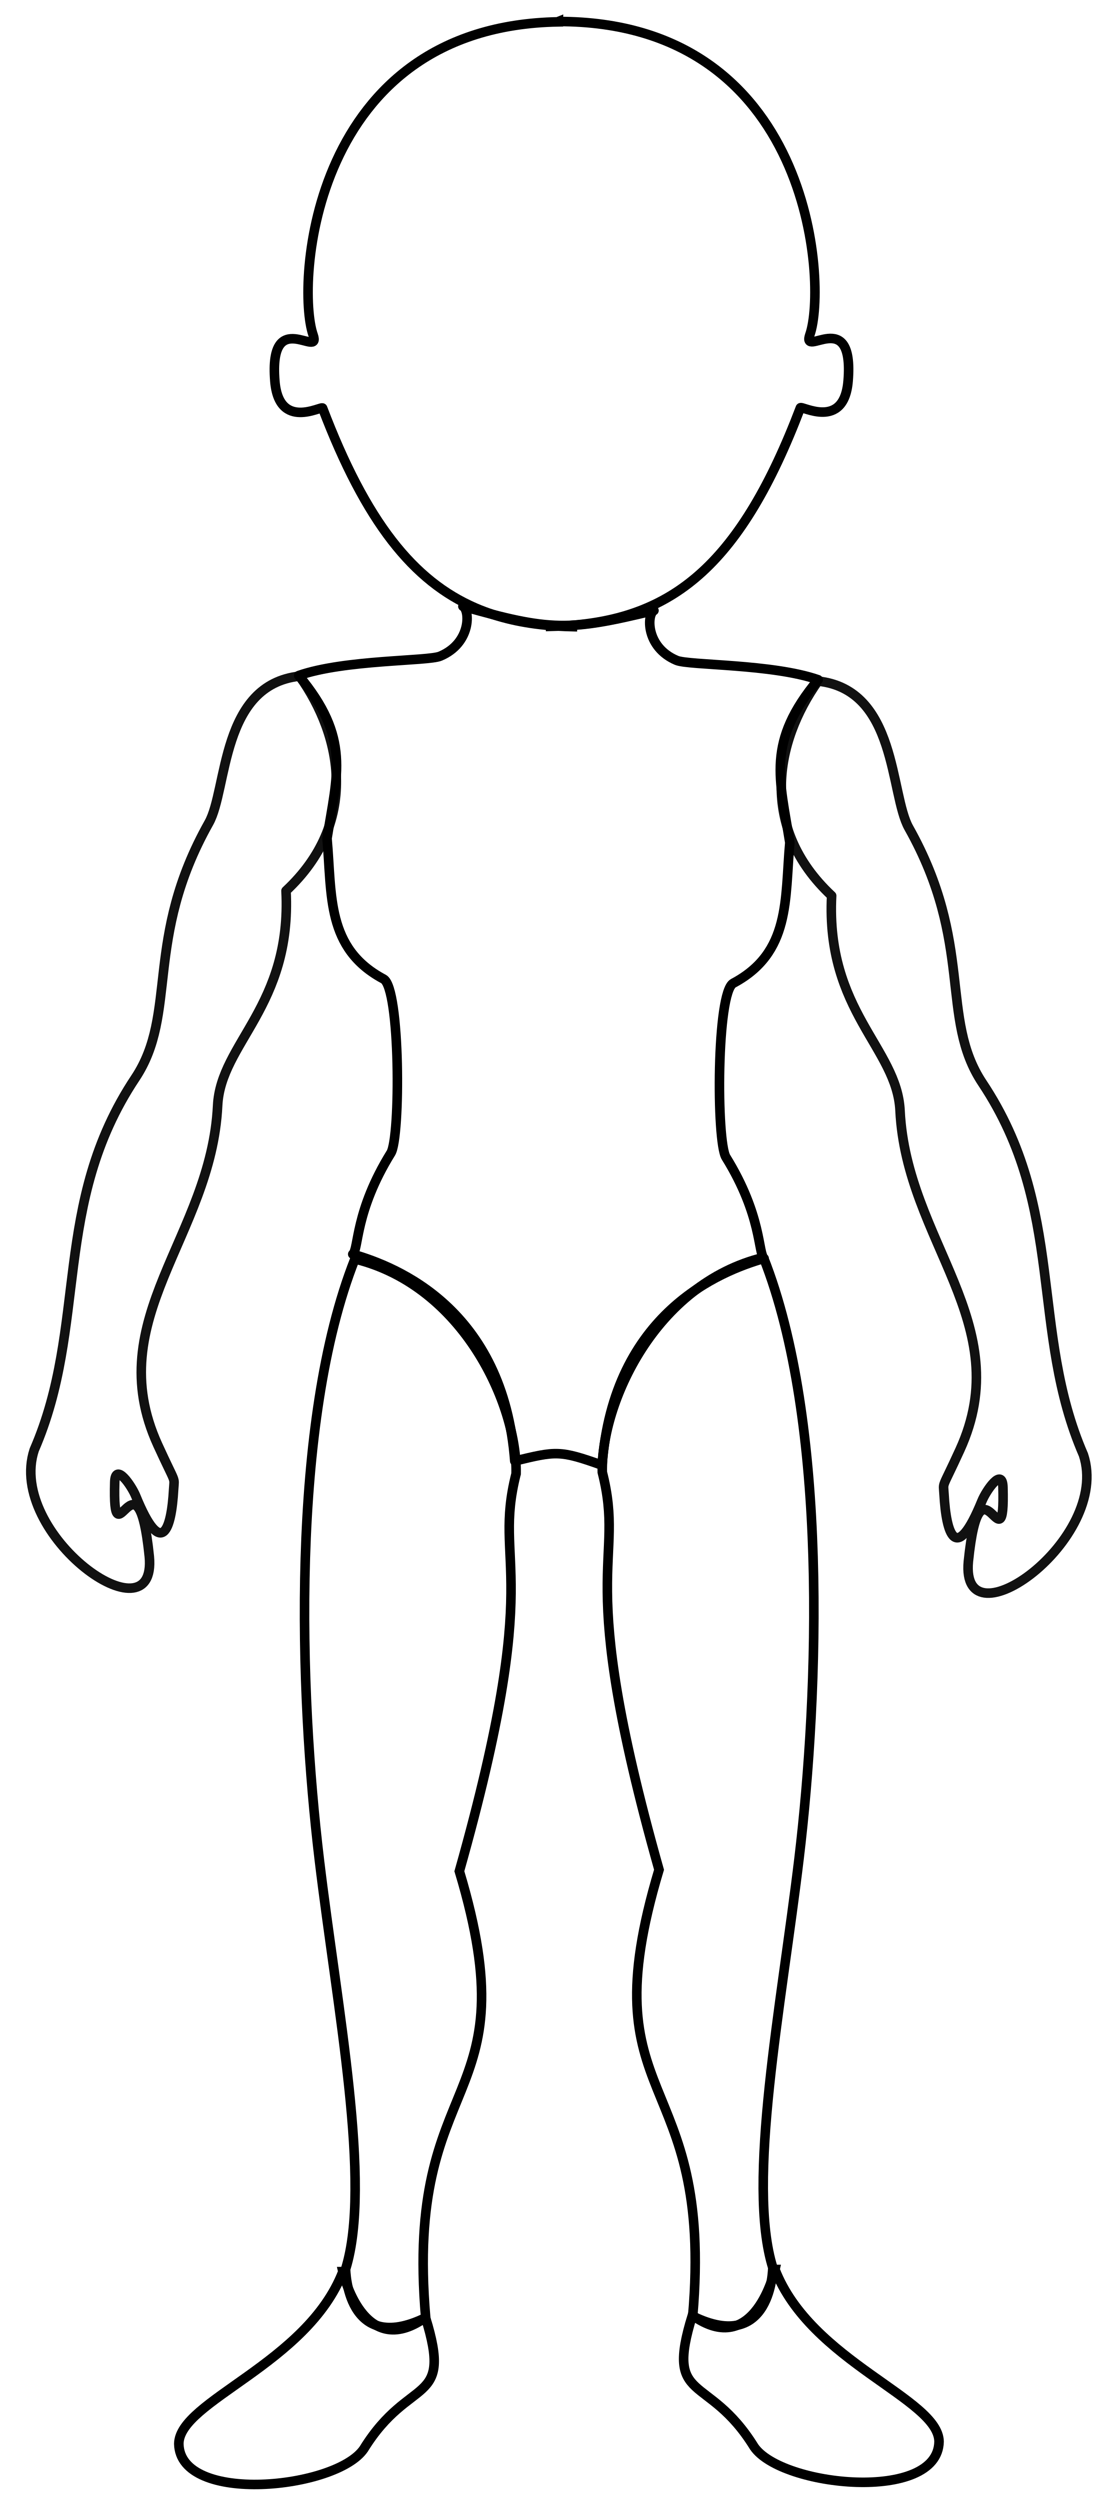 <?xml version="1.0" encoding="UTF-8" standalone="no"?>
<!-- Created with Inkscape (http://www.inkscape.org/) -->

<svg
   xmlns:dc="http://purl.org/dc/elements/1.1/"
   xmlns:cc="http://creativecommons.org/ns#"
   xmlns:rdf="http://www.w3.org/1999/02/22-rdf-syntax-ns#"
   xmlns:svg="http://www.w3.org/2000/svg"
   xmlns="http://www.w3.org/2000/svg"
   xmlns:sodipodi="http://sodipodi.sourceforge.net/DTD/sodipodi-0.dtd"
   xmlns:inkscape="http://www.inkscape.org/namespaces/inkscape"
   width="340"
   height="768"
   viewBox="0 0 340 768"
   id="svg2"
   version="1.1"
   inkscape:version="0.91 r13725"
   sodipodi:docname="avatar_female.svg"
   inkscape:export-filename="C:\Users\Bianka\Desktop\headfull.png"
   inkscape:export-xdpi="90"
   inkscape:export-ydpi="90">
  <defs
     id="defs4" />
  <sodipodi:namedview
     id="base"
     pagecolor="#ffffff"
     bordercolor="#666666"
     borderopacity="1.0"
     inkscape:pageopacity="0.0"
     inkscape:pageshadow="2"
     inkscape:zoom="0.7"
     inkscape:cx="-80.009176"
     inkscape:cy="375.41584"
     inkscape:document-units="px"
     inkscape:current-layer="layer10"
     showgrid="false"
     inkscape:window-width="1366"
     inkscape:window-height="705"
     inkscape:window-x="-8"
     inkscape:window-y="-8"
     inkscape:window-maximized="1"
     showguides="false"
     inkscape:snap-text-baseline="true"
     inkscape:snap-to-guides="true"
     inkscape:guide-bbox="true"
     inkscape:snap-page="false"
     inkscape:snap-grids="true"
     units="px">
    <sodipodi:guide
       position="701.429,1618.572"
       orientation="0,1"
       id="guide4199" />
    <sodipodi:guide
       position="770,1432.857"
       orientation="0,1"
       id="guide4201" />
    <sodipodi:guide
       position="890,1764.286"
       orientation="0,1"
       id="guide4203" />
    <sodipodi:guide
       position="614.286,1958.572"
       orientation="1,0"
       id="guide4205" />
    <sodipodi:guide
       position="1098.572,1804.286"
       orientation="1,0"
       id="guide4207" />
  </sodipodi:namedview>
  <g
     inkscape:groupmode="layer"
     id="layer10"
     inkscape:label="footl"
     style="display:inline"
     transform="translate(0,-1953.26)">
    <path
       style="opacity:1;fill:none;fill-rule:evenodd;stroke:#000000;stroke-width:2.938;stroke-linecap:butt;stroke-linejoin:miter;stroke-miterlimit:4;stroke-dasharray:none;stroke-opacity:1"
       inkscape:transform-center-x="-42.87355"
       inkscape:transform-center-y="-24.883337"
       d="m 238.242,2650.443 c 10.994,28.353 50.287,39.653 50.436,52.875 -0.367,18.81 -48.45,13.916 -56.859,1.601 -14.223,-22.989 -27.494,-12.851 -18.975,-40.407 19.194,13.684 25.399,-14.069 25.399,-14.069 z"
       id="rect3344-6-1-4-6-2"
       inkscape:connector-curvature="0"
       sodipodi:nodetypes="ccccc" />
  </g>
  <g
     inkscape:groupmode="layer"
     id="layer9"
     inkscape:label="footr"
     style="display:inline"
     transform="translate(0,-1953.26)">
    <path
       style="opacity:1;fill:none;fill-rule:evenodd;stroke:#000000;stroke-width:2.938;stroke-linecap:butt;stroke-linejoin:miter;stroke-miterlimit:4;stroke-dasharray:none;stroke-opacity:1"
       inkscape:transform-center-x="42.873551"
       inkscape:transform-center-y="-24.883309"
       d="m 105.404,2651.103 c -10.994,28.353 -50.287,39.653 -50.436,52.875 0.367,18.81 48.45,13.916 56.859,1.601 14.223,-22.989 27.494,-12.851 18.975,-40.407 -19.194,13.684 -25.399,-14.069 -25.399,-14.069 z"
       id="rect3344-6-1-4-6-2-2"
       inkscape:connector-curvature="0"
       sodipodi:nodetypes="ccccc" />
  </g>
  <g
     inkscape:groupmode="layer"
     id="layer3"
     inkscape:label="armr"
     style="display:inline"
     transform="translate(0,-1953.26)">
    <path
       style="opacity:0.932;fill:none;fill-opacity:1;fill-rule:evenodd;stroke:#000000;stroke-width:2.938;stroke-linecap:round;stroke-linejoin:round;stroke-miterlimit:4;stroke-dasharray:none;stroke-opacity:1"
       d="m 92.103,2160.97 c -24.311,2.631 -22.096,34.749 -27.895,45.068 -20.092,35.748 -9.385,58.507 -22.622,78.403 -25.757,38.718 -14.486,76.099 -31.066,114.228 -8.558,25.967 37.9,59.272 35.376,32.739 -3.634,-35.541 -11.36,3.468 -10.628,-22.817 0.175,-6.295 5.188,1.116 6.451,4.21 8.068,19.756 10.981,10.118 11.656,-1.992 0.231,-4.145 0.87,-1.092 -4.879,-13.681 -17.692,-38.74 16.473,-64.056 18.408,-104.218 0.928,-19.261 22.829,-30.502 21.026,-66.002 22.426,-20.974 17.443,-47.235 4.174,-65.938 z"
       id="rect3344-6-2"
       inkscape:connector-curvature="0"
       sodipodi:nodetypes="cssccssssscc" />
  </g>
  <g
     inkscape:groupmode="layer"
     id="layer4"
     inkscape:label="arml"
     style="display:inline"
     transform="translate(0,-1953.26)">
    <path
       style="display:inline;opacity:0.932;fill:none;fill-opacity:1;fill-rule:evenodd;stroke:#000000;stroke-width:2.938;stroke-linecap:round;stroke-linejoin:round;stroke-miterlimit:4;stroke-dasharray:none;stroke-opacity:1"
       d="m 251.485,2162.492 c 24.311,2.631 22.096,34.749 27.895,45.068 20.092,35.748 9.385,58.507 22.622,78.403 25.757,38.718 14.486,76.099 31.066,114.228 8.558,25.967 -37.9,59.272 -35.376,32.739 3.634,-35.541 11.36,3.468 10.628,-22.817 -0.175,-6.295 -5.188,1.116 -6.451,4.21 -8.068,19.756 -10.981,10.118 -11.656,-1.992 -0.231,-4.145 -0.87,-1.092 4.879,-13.681 17.692,-38.739 -16.473,-64.056 -18.408,-104.218 -0.928,-19.261 -22.829,-30.502 -21.026,-66.002 -22.426,-20.974 -17.442,-47.235 -4.174,-65.938 z"
       id="rect3344-6-2-4"
       inkscape:connector-curvature="0"
       sodipodi:nodetypes="cssccssssscc" />
  </g>
  <g
     inkscape:groupmode="layer"
     id="layer5"
     inkscape:label="torax"
     style="display:inline"
     transform="translate(0,-1953.26)">
    <path
       style="opacity:1;fill:none;fill-rule:evenodd;stroke:#000000;stroke-width:2.938;stroke-linecap:round;stroke-linejoin:round;stroke-miterlimit:4;stroke-dasharray:none;stroke-opacity:1"
       d="m 142.302,2139.523 c 2.161,1.08 2.667,11.253 -6.975,15.312 -3.759,1.583 -29.409,1.025 -43.504,5.947 16.024,19.184 11.835,30.292 8.713,50.029 1.558,17.536 -0.283,33.778 17.362,43.193 5.201,2.775 5.251,48.637 2.264,53.461 -11.129,17.969 -9.827,29.507 -11.718,31.082 13.401,3.871 46.25,16.721 49.798,63.533 12.672,-3.047 13.749,-3.387 26.85,1.292 3.548,-46.813 36.397,-59.663 49.798,-63.533 -1.891,-1.575 -0.59,-13.113 -11.718,-31.082 -2.988,-4.824 -2.937,-50.686 2.264,-53.461 17.646,-9.415 15.805,-25.656 17.363,-43.193 -3.122,-19.738 -7.312,-30.846 8.712,-50.029 -14.095,-4.922 -39.744,-4.364 -43.504,-5.947 -9.642,-4.059 -9.136,-14.232 -6.975,-15.312 -26.045,6.321 -31.83,6.348 -58.729,-1.293 z"
       id="rect3342-3"
       inkscape:connector-curvature="0"
       sodipodi:nodetypes="csccssccccssccscc"
       inkscape:export-filename="C:\Users\Bianka\Desktop\torax-female.png"
       inkscape:export-xdpi="90"
       inkscape:export-ydpi="90" />
  </g>
  <g
     inkscape:groupmode="layer"
     id="layer6"
     inkscape:label="head"
     style="display:inline"
     transform="translate(0,-1953.26)">
    <path
       style="opacity:0.996;fill:none;fill-rule:evenodd;stroke:#000000;stroke-width:2.938;stroke-linecap:butt;stroke-linejoin:miter;stroke-miterlimit:4;stroke-dasharray:none;stroke-opacity:1"
       d="m 171.67,1959.864 -9.8e-4,0.107 c -76.136,1.259 -80.736,80.829 -75.422,96.159 2.678,7.725 -13.636,-9.179 -11.75,14.202 1.24,15.362 14.372,7.504 14.676,8.305 13.306,34.945 27.858,53.143 47.032,61.397 7.022,3.023 14.665,4.712 23.093,5.401 l -0.004,0.248 c 0.813,-0.019 1.616,-0.047 2.415,-0.081 1.386,0.081 2.791,0.14 4.22,0.172 l -0.006,-0.43 c 31.442,-2.571 51.948,-19.055 70.127,-66.799 0.305,-0.8 13.437,7.058 14.676,-8.304 1.887,-23.381 -14.428,-6.476 -11.75,-14.202 5.358,-15.456 0.639,-96.21 -77.308,-96.175 z"
       id="path3340"
       inkscape:connector-curvature="0"
       sodipodi:nodetypes="ccssssccccccsscc"
       inkscape:export-filename="C:\Users\Bianka\Desktop\head.png"
       inkscape:export-xdpi="90"
       inkscape:export-ydpi="90" />
  </g>
  <g
     inkscape:groupmode="layer"
     id="layer7"
     inkscape:label="legr"
     style="display:inline"
     transform="translate(0,-1953.26)">
    <path
       style="opacity:1;fill:none;fill-rule:evenodd;stroke:#000000;stroke-width:2.938;stroke-linecap:butt;stroke-linejoin:miter;stroke-miterlimit:4;stroke-dasharray:none;stroke-opacity:1"
       d="m 109.111,2340.01 c -19.914,50.331 -17.1,133.258 -10.941,184.614 5.447,45.426 16.208,99.643 8.074,125.701 0,0 0.224,26.794 24.615,14.912 -6.648,-77.151 32.441,-63.582 10.354,-137.142 26.419,-93.639 10.12,-93.21 17.444,-122.116 0.431,-21.089 -16.149,-57.82 -49.546,-65.969 z"
       id="rect3344-6-1-4-7-6"
       inkscape:connector-curvature="0"
       sodipodi:nodetypes="csccccc" />
  </g>
  <g
     inkscape:groupmode="layer"
     id="layer8"
     inkscape:label="legl"
     style="display:inline"
     transform="translate(0,-1953.26)">
    <path
       style="opacity:1;fill:none;fill-rule:evenodd;stroke:#000000;stroke-width:2.938;stroke-linecap:butt;stroke-linejoin:miter;stroke-miterlimit:4;stroke-dasharray:none;stroke-opacity:1"
       d="m 234.699,2339.552 c 19.914,50.331 17.1,133.258 10.941,184.614 -5.447,45.426 -16.208,99.643 -8.074,125.701 0,0 -0.224,26.794 -24.615,14.912 6.648,-77.151 -32.441,-63.582 -10.354,-137.142 -26.419,-93.639 -10.12,-93.21 -17.444,-122.116 -0.431,-21.089 16.149,-57.82 49.546,-65.969 z"
       id="rect3344-6-1-4-7"
       inkscape:connector-curvature="0"
       sodipodi:nodetypes="csccccc" />
  </g>
</svg>
